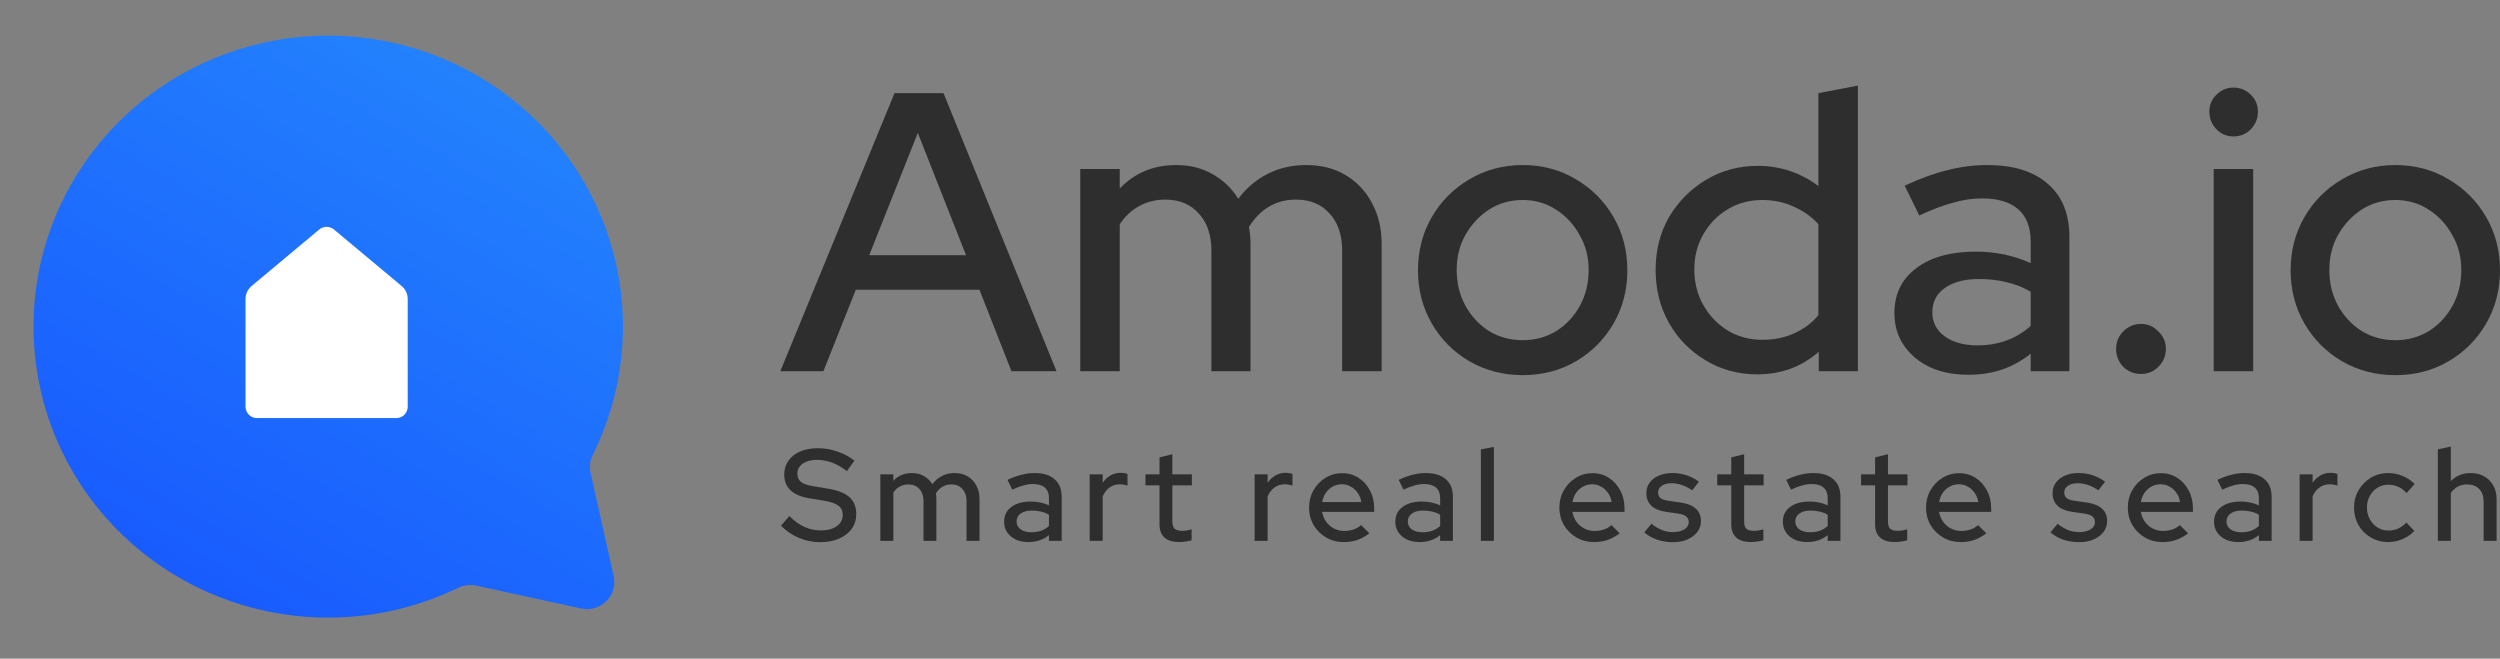 <svg width="167" height="44" viewBox="0 0 167 44" fill="none" xmlns="http://www.w3.org/2000/svg">
<rect x="0" y="0" width="167" height="44" fill="#808080" stroke="none"/>
<path d="M39.603 30.381C41.657 26.248 42.158 21.529 41.019 17.065C39.879 12.601 37.172 8.682 33.379 6.004C29.586 3.326 24.954 2.064 20.307 2.443C15.661 2.821 11.301 4.816 8.004 8.071C4.707 11.326 2.687 15.631 2.304 20.219C1.92 24.807 3.198 29.381 5.91 33.126C8.622 36.87 12.592 39.543 17.113 40.669C21.634 41.794 26.413 41.299 30.599 39.271C30.971 39.086 31.397 39.032 31.804 39.118L38.814 40.647C39.114 40.712 39.427 40.702 39.722 40.617C40.017 40.532 40.286 40.374 40.503 40.16C40.721 39.945 40.88 39.68 40.966 39.388C41.052 39.097 41.062 38.789 40.996 38.492L39.449 31.571C39.362 31.168 39.417 30.748 39.604 30.381H39.603Z" fill="url(#paint0_linear_184_258)"/>
<path d="M26.829 19.105L22.308 15.329C22.171 15.215 21.997 15.152 21.818 15.152C21.639 15.152 21.466 15.215 21.329 15.329L16.807 19.105C16.68 19.211 16.578 19.343 16.508 19.493C16.438 19.642 16.402 19.805 16.402 19.97V27.174C16.402 27.373 16.482 27.565 16.624 27.706C16.767 27.848 16.96 27.927 17.161 27.927H26.475C26.677 27.927 26.87 27.848 27.012 27.706C27.154 27.565 27.234 27.373 27.234 27.174V19.97C27.234 19.805 27.198 19.642 27.128 19.493C27.058 19.343 26.956 19.211 26.829 19.105V19.105Z" fill="white"/>
<path d="M52.127 24.795L59.753 6.222H63.026L70.573 24.795H67.564L65.427 19.356H57.167L55.003 24.795H52.127ZM58.064 17.047H64.53L61.31 8.876L58.064 17.047Z" fill="#2E2E2E"/>
<path d="M72.161 24.795V11.29H74.799V12.59C75.802 11.546 77.06 11.025 78.573 11.025C79.488 11.025 80.297 11.228 81.001 11.635C81.722 12.042 82.294 12.59 82.716 13.28C83.279 12.537 83.939 11.98 84.695 11.608C85.452 11.219 86.305 11.025 87.255 11.025C88.258 11.025 89.129 11.246 89.868 11.688C90.624 12.13 91.213 12.749 91.636 13.545C92.075 14.341 92.295 15.261 92.295 16.305V24.795H89.656V16.756C89.656 15.694 89.375 14.863 88.812 14.262C88.267 13.643 87.519 13.333 86.569 13.333C85.918 13.333 85.329 13.483 84.801 13.784C84.273 14.085 83.816 14.545 83.429 15.164C83.464 15.341 83.49 15.526 83.508 15.721C83.525 15.915 83.534 16.11 83.534 16.305V24.795H80.922V16.756C80.922 15.694 80.64 14.863 80.077 14.262C79.532 13.643 78.784 13.333 77.834 13.333C77.201 13.333 76.629 13.475 76.119 13.758C75.609 14.023 75.169 14.43 74.799 14.978V24.795H72.161Z" fill="#2E2E2E"/>
<path d="M101.714 25.06C100.412 25.06 99.225 24.75 98.152 24.131C97.096 23.512 96.26 22.672 95.645 21.611C95.029 20.55 94.721 19.365 94.721 18.056C94.721 16.747 95.029 15.562 95.645 14.5C96.26 13.439 97.096 12.599 98.152 11.98C99.225 11.343 100.412 11.025 101.714 11.025C103.034 11.025 104.221 11.343 105.277 11.98C106.332 12.599 107.168 13.439 107.784 14.5C108.399 15.562 108.707 16.747 108.707 18.056C108.707 19.365 108.399 20.55 107.784 21.611C107.168 22.672 106.332 23.512 105.277 24.131C104.221 24.75 103.034 25.06 101.714 25.06ZM101.714 22.725C102.541 22.725 103.289 22.522 103.957 22.115C104.626 21.691 105.154 21.125 105.541 20.417C105.928 19.709 106.121 18.913 106.121 18.029C106.121 17.162 105.919 16.384 105.514 15.694C105.127 14.987 104.599 14.421 103.931 13.996C103.28 13.572 102.541 13.36 101.714 13.36C100.887 13.36 100.14 13.572 99.471 13.996C98.82 14.421 98.293 14.987 97.888 15.694C97.501 16.384 97.307 17.162 97.307 18.029C97.307 18.913 97.501 19.709 97.888 20.417C98.275 21.125 98.803 21.691 99.471 22.115C100.14 22.522 100.887 22.725 101.714 22.725Z" fill="#2E2E2E"/>
<path d="M117.378 25.007C116.129 25.007 114.985 24.698 113.947 24.078C112.909 23.459 112.091 22.628 111.493 21.584C110.895 20.523 110.596 19.338 110.596 18.029C110.596 16.72 110.895 15.544 111.493 14.5C112.109 13.457 112.936 12.626 113.973 12.006C115.011 11.387 116.164 11.078 117.43 11.078C118.169 11.078 118.882 11.193 119.568 11.423C120.254 11.653 120.887 11.989 121.468 12.431V6.222L124.107 5.718V24.795H121.494V23.495C120.351 24.503 118.979 25.007 117.378 25.007ZM117.721 22.699C118.495 22.699 119.198 22.557 119.832 22.274C120.483 21.991 121.028 21.584 121.468 21.054V14.978C121.028 14.483 120.483 14.094 119.832 13.811C119.198 13.51 118.495 13.36 117.721 13.36C116.876 13.36 116.111 13.563 115.425 13.97C114.739 14.377 114.193 14.934 113.789 15.641C113.384 16.331 113.182 17.118 113.182 18.003C113.182 18.887 113.384 19.683 113.789 20.39C114.193 21.098 114.739 21.664 115.425 22.088C116.111 22.495 116.876 22.699 117.721 22.699Z" fill="#2E2E2E"/>
<path d="M131.48 25.034C130.513 25.034 129.66 24.866 128.921 24.529C128.182 24.176 127.601 23.689 127.179 23.07C126.757 22.451 126.546 21.735 126.546 20.921C126.546 19.648 127.03 18.648 127.997 17.923C128.965 17.18 130.293 16.809 131.982 16.809C133.301 16.809 134.524 17.065 135.65 17.578V16.145C135.65 15.172 135.368 14.447 134.805 13.97C134.26 13.492 133.451 13.253 132.378 13.253C131.762 13.253 131.12 13.351 130.451 13.545C129.783 13.722 129.035 14.005 128.208 14.394L127.232 12.404C128.252 11.927 129.202 11.582 130.082 11.37C130.961 11.14 131.85 11.025 132.747 11.025C134.489 11.025 135.835 11.44 136.785 12.272C137.752 13.103 138.236 14.288 138.236 15.827V24.795H135.65V23.627C135.052 24.105 134.41 24.459 133.723 24.689C133.037 24.919 132.29 25.034 131.48 25.034ZM129.079 20.868C129.079 21.523 129.352 22.053 129.897 22.46C130.46 22.867 131.19 23.07 132.087 23.07C132.791 23.07 133.433 22.964 134.014 22.752C134.612 22.54 135.157 22.212 135.65 21.77V19.488C135.14 19.188 134.603 18.975 134.04 18.852C133.495 18.71 132.879 18.639 132.193 18.639C131.225 18.639 130.46 18.843 129.897 19.25C129.352 19.639 129.079 20.178 129.079 20.868Z" fill="#2E2E2E"/>
<path d="M143.018 24.98C142.561 24.98 142.165 24.821 141.831 24.503C141.514 24.167 141.356 23.769 141.356 23.309C141.356 22.849 141.514 22.46 141.831 22.142C142.165 21.805 142.561 21.637 143.018 21.637C143.476 21.637 143.863 21.805 144.179 22.142C144.514 22.46 144.681 22.849 144.681 23.309C144.681 23.769 144.514 24.167 144.179 24.503C143.863 24.821 143.476 24.98 143.018 24.98Z" fill="#2E2E2E"/>
<path d="M147.874 24.795V11.29H150.513V24.795H147.874ZM149.193 9.114C148.753 9.114 148.375 8.955 148.059 8.637C147.742 8.301 147.584 7.912 147.584 7.469C147.584 7.01 147.742 6.629 148.059 6.329C148.375 6.01 148.753 5.851 149.193 5.851C149.651 5.851 150.038 6.01 150.354 6.329C150.671 6.629 150.829 7.01 150.829 7.469C150.829 7.912 150.671 8.301 150.354 8.637C150.038 8.955 149.651 9.114 149.193 9.114Z" fill="#2E2E2E"/>
<path d="M160.007 25.06C158.705 25.06 157.517 24.75 156.444 24.131C155.389 23.512 154.553 22.672 153.937 21.611C153.322 20.55 153.014 19.365 153.014 18.056C153.014 16.747 153.322 15.562 153.937 14.5C154.553 13.439 155.389 12.599 156.444 11.98C157.517 11.343 158.705 11.025 160.007 11.025C161.326 11.025 162.514 11.343 163.569 11.98C164.625 12.599 165.46 13.439 166.076 14.5C166.692 15.562 167 16.747 167 18.056C167 19.365 166.692 20.55 166.076 21.611C165.46 22.672 164.625 23.512 163.569 24.131C162.514 24.75 161.326 25.06 160.007 25.06ZM160.007 22.725C160.834 22.725 161.581 22.522 162.25 22.115C162.918 21.691 163.446 21.125 163.833 20.417C164.22 19.709 164.414 18.913 164.414 18.029C164.414 17.162 164.211 16.384 163.807 15.694C163.42 14.987 162.892 14.421 162.223 13.996C161.572 13.572 160.834 13.36 160.007 13.36C159.18 13.36 158.432 13.572 157.764 13.996C157.113 14.421 156.585 14.987 156.18 15.694C155.793 16.384 155.6 17.162 155.6 18.029C155.6 18.913 155.793 19.709 156.18 20.417C156.567 21.125 157.095 21.691 157.764 22.115C158.432 22.522 159.18 22.725 160.007 22.725Z" fill="#2E2E2E"/>
<path d="M54.775 36.218C54.289 36.218 53.82 36.122 53.368 35.93C52.917 35.738 52.517 35.468 52.17 35.118L52.726 34.472C53.056 34.798 53.392 35.04 53.733 35.197C54.081 35.354 54.442 35.432 54.819 35.432C55.114 35.432 55.372 35.392 55.592 35.31C55.818 35.223 55.991 35.101 56.113 34.944C56.234 34.786 56.295 34.609 56.295 34.411C56.295 34.137 56.2 33.928 56.008 33.782C55.818 33.637 55.502 33.526 55.062 33.45L54.046 33.285C53.49 33.186 53.073 33.005 52.795 32.743C52.523 32.481 52.387 32.132 52.387 31.695C52.387 31.346 52.48 31.041 52.665 30.779C52.85 30.511 53.111 30.304 53.447 30.159C53.788 30.013 54.182 29.941 54.628 29.941C55.068 29.941 55.499 30.013 55.922 30.159C56.35 30.299 56.735 30.502 57.077 30.77L56.573 31.468C55.919 30.968 55.256 30.718 54.584 30.718C54.318 30.718 54.086 30.755 53.889 30.831C53.693 30.907 53.539 31.015 53.429 31.154C53.319 31.288 53.264 31.445 53.264 31.626C53.264 31.876 53.348 32.068 53.516 32.202C53.684 32.33 53.962 32.423 54.35 32.481L55.331 32.647C55.974 32.752 56.446 32.941 56.747 33.215C57.048 33.488 57.198 33.864 57.198 34.341C57.198 34.714 57.097 35.042 56.894 35.328C56.692 35.607 56.408 35.825 56.043 35.983C55.678 36.14 55.256 36.218 54.775 36.218Z" fill="#2E2E2E"/>
<path d="M58.807 36.131V31.687H59.676V32.115C60.006 31.771 60.42 31.599 60.918 31.599C61.219 31.599 61.485 31.666 61.717 31.8C61.954 31.934 62.142 32.115 62.281 32.342C62.466 32.097 62.683 31.914 62.932 31.792C63.181 31.663 63.462 31.599 63.775 31.599C64.105 31.599 64.391 31.672 64.635 31.818C64.883 31.963 65.077 32.167 65.216 32.429C65.361 32.691 65.433 32.994 65.433 33.337V36.131H64.565V33.485C64.565 33.136 64.472 32.863 64.287 32.665C64.108 32.461 63.862 32.359 63.549 32.359C63.335 32.359 63.141 32.409 62.967 32.508C62.793 32.606 62.643 32.758 62.516 32.962C62.527 33.02 62.536 33.081 62.542 33.145C62.547 33.209 62.55 33.273 62.55 33.337V36.131H61.691V33.485C61.691 33.136 61.598 32.863 61.413 32.665C61.233 32.461 60.987 32.359 60.674 32.359C60.466 32.359 60.278 32.406 60.11 32.499C59.942 32.586 59.797 32.72 59.676 32.9V36.131H58.807Z" fill="#2E2E2E"/>
<path d="M68.698 36.21C68.38 36.21 68.099 36.154 67.856 36.044C67.613 35.927 67.421 35.767 67.283 35.563C67.144 35.36 67.074 35.124 67.074 34.856C67.074 34.437 67.233 34.108 67.552 33.87C67.87 33.625 68.307 33.503 68.863 33.503C69.297 33.503 69.7 33.587 70.07 33.756V33.285C70.07 32.965 69.978 32.726 69.792 32.569C69.613 32.411 69.347 32.333 68.993 32.333C68.791 32.333 68.579 32.365 68.359 32.429C68.139 32.487 67.893 32.58 67.621 32.708L67.3 32.053C67.636 31.896 67.948 31.783 68.238 31.713C68.527 31.637 68.82 31.599 69.115 31.599C69.688 31.599 70.131 31.736 70.444 32.01C70.762 32.283 70.921 32.673 70.921 33.18V36.131H70.07V35.747C69.873 35.904 69.662 36.02 69.436 36.096C69.21 36.172 68.965 36.21 68.698 36.21ZM67.908 34.839C67.908 35.054 67.998 35.229 68.177 35.363C68.362 35.491 68.603 35.555 68.898 35.555C69.129 35.555 69.341 35.523 69.532 35.459C69.729 35.389 69.908 35.281 70.07 35.136V34.385C69.902 34.286 69.726 34.216 69.54 34.175C69.361 34.129 69.158 34.105 68.933 34.105C68.614 34.105 68.362 34.172 68.177 34.306C67.998 34.434 67.908 34.612 67.908 34.839Z" fill="#2E2E2E"/>
<path d="M72.79 36.131V31.687H73.659V32.254C73.798 32.045 73.969 31.882 74.171 31.765C74.38 31.643 74.614 31.582 74.875 31.582C75.054 31.588 75.202 31.614 75.318 31.661V32.446C75.237 32.411 75.153 32.388 75.066 32.377C74.979 32.359 74.892 32.35 74.805 32.35C74.55 32.35 74.325 32.42 74.128 32.56C73.931 32.694 73.775 32.892 73.659 33.154V36.131H72.79Z" fill="#2E2E2E"/>
<path d="M78.775 36.21C78.346 36.21 78.019 36.111 77.793 35.913C77.568 35.709 77.455 35.415 77.455 35.031V32.42H76.517V31.687H77.455V30.552L78.314 30.342V31.687H79.617V32.42H78.314V34.83C78.314 35.057 78.364 35.22 78.462 35.319C78.566 35.412 78.734 35.459 78.966 35.459C79.087 35.459 79.195 35.45 79.287 35.432C79.385 35.415 79.49 35.389 79.6 35.354V36.087C79.484 36.128 79.348 36.157 79.192 36.175C79.041 36.198 78.902 36.21 78.775 36.21Z" fill="#2E2E2E"/>
<path d="M83.809 36.131V31.687H84.677V32.254C84.816 32.045 84.987 31.882 85.189 31.765C85.398 31.643 85.632 31.582 85.893 31.582C86.072 31.588 86.22 31.614 86.336 31.661V32.446C86.255 32.411 86.171 32.388 86.084 32.377C85.997 32.359 85.91 32.35 85.823 32.35C85.569 32.35 85.343 32.42 85.146 32.56C84.949 32.694 84.793 32.892 84.677 33.154V36.131H83.809Z" fill="#2E2E2E"/>
<path d="M89.764 36.21C89.33 36.21 88.936 36.108 88.583 35.904C88.236 35.7 87.958 35.424 87.75 35.075C87.547 34.725 87.446 34.335 87.446 33.904C87.446 33.48 87.544 33.095 87.741 32.752C87.938 32.403 88.204 32.126 88.54 31.922C88.876 31.713 89.249 31.608 89.66 31.608C90.071 31.608 90.436 31.713 90.754 31.922C91.073 32.126 91.325 32.406 91.51 32.761C91.701 33.11 91.796 33.506 91.796 33.948V34.193H88.314C88.36 34.437 88.45 34.655 88.583 34.847C88.722 35.04 88.896 35.191 89.104 35.302C89.319 35.412 89.55 35.468 89.799 35.468C90.013 35.468 90.219 35.435 90.416 35.371C90.618 35.302 90.786 35.203 90.919 35.075L91.475 35.625C91.215 35.822 90.945 35.971 90.668 36.07C90.395 36.163 90.094 36.21 89.764 36.21ZM88.323 33.538H90.937C90.902 33.305 90.821 33.101 90.694 32.927C90.572 32.746 90.419 32.606 90.233 32.508C90.054 32.403 89.857 32.35 89.643 32.35C89.423 32.35 89.22 32.4 89.035 32.499C88.85 32.598 88.693 32.737 88.566 32.918C88.444 33.093 88.363 33.299 88.323 33.538Z" fill="#2E2E2E"/>
<path d="M94.831 36.21C94.512 36.21 94.232 36.154 93.988 36.044C93.745 35.927 93.554 35.767 93.415 35.563C93.276 35.36 93.207 35.124 93.207 34.856C93.207 34.437 93.366 34.108 93.684 33.87C94.003 33.625 94.44 33.503 94.996 33.503C95.43 33.503 95.832 33.587 96.203 33.756V33.285C96.203 32.965 96.11 32.726 95.925 32.569C95.746 32.411 95.479 32.333 95.126 32.333C94.924 32.333 94.712 32.365 94.492 32.429C94.272 32.487 94.026 32.58 93.754 32.708L93.433 32.053C93.768 31.896 94.081 31.783 94.371 31.713C94.66 31.637 94.952 31.599 95.248 31.599C95.821 31.599 96.264 31.736 96.576 32.01C96.895 32.283 97.054 32.673 97.054 33.18V36.131H96.203V35.747C96.006 35.904 95.795 36.02 95.569 36.096C95.343 36.172 95.097 36.21 94.831 36.21ZM94.041 34.839C94.041 35.054 94.13 35.229 94.31 35.363C94.495 35.491 94.735 35.555 95.031 35.555C95.262 35.555 95.474 35.523 95.665 35.459C95.861 35.389 96.041 35.281 96.203 35.136V34.385C96.035 34.286 95.859 34.216 95.673 34.175C95.494 34.129 95.291 34.105 95.065 34.105C94.747 34.105 94.495 34.172 94.31 34.306C94.13 34.434 94.041 34.612 94.041 34.839Z" fill="#2E2E2E"/>
<path d="M98.923 36.131V30.019L99.791 29.853V36.131H98.923Z" fill="#2E2E2E"/>
<path d="M106.485 36.21C106.051 36.21 105.657 36.108 105.304 35.904C104.957 35.7 104.679 35.424 104.47 35.075C104.268 34.725 104.166 34.335 104.166 33.904C104.166 33.48 104.265 33.095 104.462 32.752C104.658 32.403 104.925 32.126 105.261 31.922C105.596 31.713 105.97 31.608 106.381 31.608C106.792 31.608 107.157 31.713 107.475 31.922C107.793 32.126 108.045 32.406 108.231 32.761C108.422 33.11 108.517 33.506 108.517 33.948V34.193H105.035C105.081 34.437 105.171 34.655 105.304 34.847C105.443 35.04 105.617 35.191 105.825 35.302C106.039 35.412 106.271 35.468 106.52 35.468C106.734 35.468 106.94 35.435 107.136 35.371C107.339 35.302 107.507 35.203 107.64 35.075L108.196 35.625C107.935 35.822 107.666 35.971 107.388 36.07C107.116 36.163 106.815 36.21 106.485 36.21ZM105.043 33.538H107.657C107.623 33.305 107.542 33.101 107.414 32.927C107.293 32.746 107.139 32.606 106.954 32.508C106.775 32.403 106.578 32.35 106.363 32.35C106.143 32.35 105.941 32.4 105.756 32.499C105.57 32.598 105.414 32.737 105.287 32.918C105.165 33.093 105.084 33.299 105.043 33.538Z" fill="#2E2E2E"/>
<path d="M111.775 36.218C111.393 36.218 111.034 36.163 110.698 36.053C110.368 35.936 110.081 35.773 109.838 35.563L110.316 34.987C110.542 35.168 110.773 35.307 111.011 35.406C111.254 35.499 111.5 35.546 111.749 35.546C112.061 35.546 112.316 35.485 112.513 35.363C112.71 35.24 112.808 35.08 112.808 34.883C112.808 34.719 112.75 34.591 112.635 34.498C112.519 34.405 112.339 34.341 112.096 34.306L111.297 34.193C110.857 34.129 110.527 33.992 110.307 33.782C110.087 33.573 109.977 33.293 109.977 32.944C109.977 32.676 110.05 32.444 110.194 32.246C110.339 32.042 110.542 31.885 110.802 31.774C111.063 31.658 111.367 31.599 111.714 31.599C112.033 31.599 112.339 31.646 112.635 31.739C112.93 31.832 113.214 31.978 113.486 32.176L113.043 32.752C112.8 32.589 112.562 32.47 112.331 32.394C112.105 32.318 111.876 32.281 111.645 32.281C111.378 32.281 111.164 32.339 111.002 32.455C110.84 32.566 110.759 32.711 110.759 32.892C110.759 33.055 110.814 33.183 110.924 33.276C111.04 33.363 111.228 33.424 111.488 33.459L112.287 33.573C112.727 33.637 113.06 33.774 113.286 33.983C113.512 34.187 113.625 34.463 113.625 34.813C113.625 35.08 113.544 35.322 113.381 35.537C113.219 35.747 112.999 35.913 112.721 36.035C112.444 36.157 112.128 36.218 111.775 36.218Z" fill="#2E2E2E"/>
<path d="M116.969 36.21C116.54 36.21 116.213 36.111 115.987 35.913C115.762 35.709 115.649 35.415 115.649 35.031V32.42H114.711V31.687H115.649V30.552L116.509 30.342V31.687H117.811V32.42H116.509V34.83C116.509 35.057 116.558 35.22 116.656 35.319C116.76 35.412 116.928 35.459 117.16 35.459C117.281 35.459 117.389 35.45 117.481 35.432C117.58 35.415 117.684 35.389 117.794 35.354V36.087C117.678 36.128 117.542 36.157 117.386 36.175C117.235 36.198 117.096 36.21 116.969 36.21Z" fill="#2E2E2E"/>
<path d="M120.718 36.21C120.399 36.21 120.118 36.154 119.875 36.044C119.632 35.927 119.441 35.767 119.302 35.563C119.163 35.36 119.094 35.124 119.094 34.856C119.094 34.437 119.253 34.108 119.571 33.87C119.89 33.625 120.327 33.503 120.883 33.503C121.317 33.503 121.719 33.587 122.09 33.756V33.285C122.09 32.965 121.997 32.726 121.812 32.569C121.632 32.411 121.366 32.333 121.013 32.333C120.81 32.333 120.599 32.365 120.379 32.429C120.159 32.487 119.913 32.58 119.641 32.708L119.319 32.053C119.655 31.896 119.968 31.783 120.257 31.713C120.547 31.637 120.839 31.599 121.134 31.599C121.708 31.599 122.15 31.736 122.463 32.01C122.782 32.283 122.941 32.673 122.941 33.18V36.131H122.09V35.747C121.893 35.904 121.682 36.02 121.456 36.096C121.23 36.172 120.984 36.21 120.718 36.21ZM119.927 34.839C119.927 35.054 120.017 35.229 120.197 35.363C120.382 35.491 120.622 35.555 120.917 35.555C121.149 35.555 121.36 35.523 121.551 35.459C121.748 35.389 121.928 35.281 122.09 35.136V34.385C121.922 34.286 121.745 34.216 121.56 34.175C121.38 34.129 121.178 34.105 120.952 34.105C120.634 34.105 120.382 34.172 120.197 34.306C120.017 34.434 119.927 34.612 119.927 34.839Z" fill="#2E2E2E"/>
<path d="M126.576 36.21C126.147 36.21 125.82 36.111 125.594 35.913C125.369 35.709 125.256 35.415 125.256 35.031V32.42H124.318V31.687H125.256V30.552L126.116 30.342V31.687H127.418V32.42H126.116V34.83C126.116 35.057 126.165 35.22 126.263 35.319C126.367 35.412 126.535 35.459 126.767 35.459C126.888 35.459 126.996 35.45 127.088 35.432C127.187 35.415 127.291 35.389 127.401 35.354V36.087C127.285 36.128 127.149 36.157 126.993 36.175C126.842 36.198 126.703 36.21 126.576 36.21Z" fill="#2E2E2E"/>
<path d="M130.978 36.21C130.543 36.21 130.15 36.108 129.796 35.904C129.449 35.7 129.171 35.424 128.963 35.075C128.76 34.725 128.659 34.335 128.659 33.904C128.659 33.48 128.757 33.095 128.954 32.752C129.151 32.403 129.417 32.126 129.753 31.922C130.089 31.713 130.462 31.608 130.873 31.608C131.284 31.608 131.649 31.713 131.968 31.922C132.286 32.126 132.538 32.406 132.723 32.761C132.914 33.11 133.01 33.506 133.01 33.948V34.193H129.527C129.574 34.437 129.663 34.655 129.796 34.847C129.935 35.04 130.109 35.191 130.318 35.302C130.532 35.412 130.763 35.468 131.012 35.468C131.227 35.468 131.432 35.435 131.629 35.371C131.832 35.302 131.999 35.203 132.133 35.075L132.688 35.625C132.428 35.822 132.159 35.971 131.881 36.07C131.609 36.163 131.308 36.21 130.978 36.21ZM129.536 33.538H132.15C132.115 33.305 132.034 33.101 131.907 32.927C131.785 32.746 131.632 32.606 131.447 32.508C131.267 32.403 131.07 32.35 130.856 32.35C130.636 32.35 130.433 32.4 130.248 32.499C130.063 32.598 129.906 32.737 129.779 32.918C129.658 33.093 129.576 33.299 129.536 33.538Z" fill="#2E2E2E"/>
<path d="M138.908 36.218C138.526 36.218 138.167 36.163 137.831 36.053C137.501 35.936 137.215 35.773 136.972 35.563L137.449 34.987C137.675 35.168 137.907 35.307 138.144 35.406C138.387 35.499 138.633 35.546 138.882 35.546C139.195 35.546 139.45 35.485 139.646 35.363C139.843 35.24 139.942 35.08 139.942 34.883C139.942 34.719 139.884 34.591 139.768 34.498C139.652 34.405 139.473 34.341 139.23 34.306L138.431 34.193C137.991 34.129 137.661 33.992 137.441 33.782C137.221 33.573 137.111 33.293 137.111 32.944C137.111 32.676 137.183 32.444 137.328 32.246C137.473 32.042 137.675 31.885 137.936 31.774C138.196 31.658 138.5 31.599 138.848 31.599C139.166 31.599 139.473 31.646 139.768 31.739C140.063 31.832 140.347 31.978 140.619 32.176L140.176 32.752C139.933 32.589 139.696 32.47 139.464 32.394C139.238 32.318 139.01 32.281 138.778 32.281C138.512 32.281 138.298 32.339 138.135 32.455C137.973 32.566 137.892 32.711 137.892 32.892C137.892 33.055 137.947 33.183 138.057 33.276C138.173 33.363 138.361 33.424 138.622 33.459L139.421 33.573C139.861 33.637 140.194 33.774 140.419 33.983C140.645 34.187 140.758 34.463 140.758 34.813C140.758 35.08 140.677 35.322 140.515 35.537C140.353 35.747 140.133 35.913 139.855 36.035C139.577 36.157 139.261 36.218 138.908 36.218Z" fill="#2E2E2E"/>
<path d="M144.455 36.21C144.021 36.21 143.627 36.108 143.274 35.904C142.927 35.7 142.649 35.424 142.44 35.075C142.238 34.725 142.137 34.335 142.137 33.904C142.137 33.48 142.235 33.095 142.432 32.752C142.629 32.403 142.895 32.126 143.231 31.922C143.567 31.713 143.94 31.608 144.351 31.608C144.762 31.608 145.127 31.713 145.445 31.922C145.764 32.126 146.016 32.406 146.201 32.761C146.392 33.11 146.487 33.506 146.487 33.948V34.193H143.005C143.051 34.437 143.141 34.655 143.274 34.847C143.413 35.04 143.587 35.191 143.795 35.302C144.009 35.412 144.241 35.468 144.49 35.468C144.704 35.468 144.91 35.435 145.107 35.371C145.309 35.302 145.477 35.203 145.61 35.075L146.166 35.625C145.906 35.822 145.636 35.971 145.358 36.07C145.086 36.163 144.785 36.21 144.455 36.21ZM143.014 33.538H145.628C145.593 33.305 145.512 33.101 145.384 32.927C145.263 32.746 145.109 32.606 144.924 32.508C144.745 32.403 144.548 32.35 144.334 32.35C144.114 32.35 143.911 32.4 143.726 32.499C143.54 32.598 143.384 32.737 143.257 32.918C143.135 33.093 143.054 33.299 143.014 33.538Z" fill="#2E2E2E"/>
<path d="M149.522 36.21C149.203 36.21 148.922 36.154 148.679 36.044C148.436 35.927 148.245 35.767 148.106 35.563C147.967 35.36 147.898 35.124 147.898 34.856C147.898 34.437 148.057 34.108 148.375 33.87C148.694 33.625 149.131 33.503 149.687 33.503C150.121 33.503 150.523 33.587 150.894 33.756V33.285C150.894 32.965 150.801 32.726 150.616 32.569C150.436 32.411 150.17 32.333 149.817 32.333C149.614 32.333 149.403 32.365 149.183 32.429C148.963 32.487 148.717 32.58 148.445 32.708L148.124 32.053C148.459 31.896 148.772 31.783 149.061 31.713C149.351 31.637 149.643 31.599 149.939 31.599C150.512 31.599 150.955 31.736 151.267 32.01C151.586 32.283 151.745 32.673 151.745 33.18V36.131H150.894V35.747C150.697 35.904 150.486 36.02 150.26 36.096C150.034 36.172 149.788 36.21 149.522 36.21ZM148.731 34.839C148.731 35.054 148.821 35.229 149.001 35.363C149.186 35.491 149.426 35.555 149.721 35.555C149.953 35.555 150.164 35.523 150.355 35.459C150.552 35.389 150.732 35.281 150.894 35.136V34.385C150.726 34.286 150.549 34.216 150.364 34.175C150.185 34.129 149.982 34.105 149.756 34.105C149.438 34.105 149.186 34.172 149.001 34.306C148.821 34.434 148.731 34.612 148.731 34.839Z" fill="#2E2E2E"/>
<path d="M153.614 36.131V31.687H154.482V32.254C154.621 32.045 154.792 31.882 154.995 31.765C155.203 31.643 155.438 31.582 155.698 31.582C155.878 31.588 156.025 31.614 156.141 31.661V32.446C156.06 32.411 155.976 32.388 155.889 32.377C155.802 32.359 155.716 32.35 155.629 32.35C155.374 32.35 155.148 32.42 154.951 32.56C154.755 32.694 154.598 32.892 154.482 33.154V36.131H153.614Z" fill="#2E2E2E"/>
<path d="M159.526 36.21C159.104 36.21 158.719 36.108 158.371 35.904C158.024 35.7 157.749 35.424 157.546 35.075C157.349 34.725 157.251 34.335 157.251 33.904C157.251 33.474 157.352 33.087 157.555 32.743C157.758 32.394 158.03 32.117 158.371 31.914C158.719 31.704 159.104 31.599 159.526 31.599C159.862 31.599 160.183 31.663 160.49 31.792C160.803 31.92 161.072 32.1 161.298 32.333L160.759 32.935C160.592 32.749 160.403 32.609 160.195 32.516C159.987 32.423 159.769 32.377 159.544 32.377C159.277 32.377 159.034 32.444 158.814 32.577C158.6 32.711 158.429 32.895 158.302 33.127C158.174 33.36 158.111 33.619 158.111 33.904C158.111 34.19 158.174 34.449 158.302 34.682C158.429 34.914 158.603 35.101 158.823 35.24C159.043 35.374 159.289 35.441 159.561 35.441C159.787 35.441 159.998 35.398 160.195 35.31C160.392 35.217 160.577 35.083 160.751 34.909L161.28 35.468C161.049 35.706 160.78 35.889 160.473 36.017C160.172 36.146 159.856 36.21 159.526 36.21Z" fill="#2E2E2E"/>
<path d="M162.848 36.131V30.019L163.716 29.827V32.141C164.058 31.78 164.501 31.599 165.045 31.599C165.387 31.599 165.685 31.672 165.939 31.818C166.2 31.963 166.403 32.167 166.547 32.429C166.698 32.691 166.773 32.994 166.773 33.337V36.131H165.905V33.485C165.905 33.136 165.806 32.863 165.609 32.665C165.413 32.461 165.143 32.359 164.802 32.359C164.57 32.359 164.362 32.409 164.177 32.508C163.991 32.606 163.838 32.749 163.716 32.935V36.131H162.848Z" fill="#2E2E2E"/>
<defs>
<linearGradient id="paint0_linear_184_258" x1="34.575" y1="2.517" x2="11.839" y2="41.393" gradientUnits="userSpaceOnUse">
<stop stop-color="#2485FD"/>
<stop offset="1" stop-color="#1859FE"/>
</linearGradient>
</defs>
</svg>
